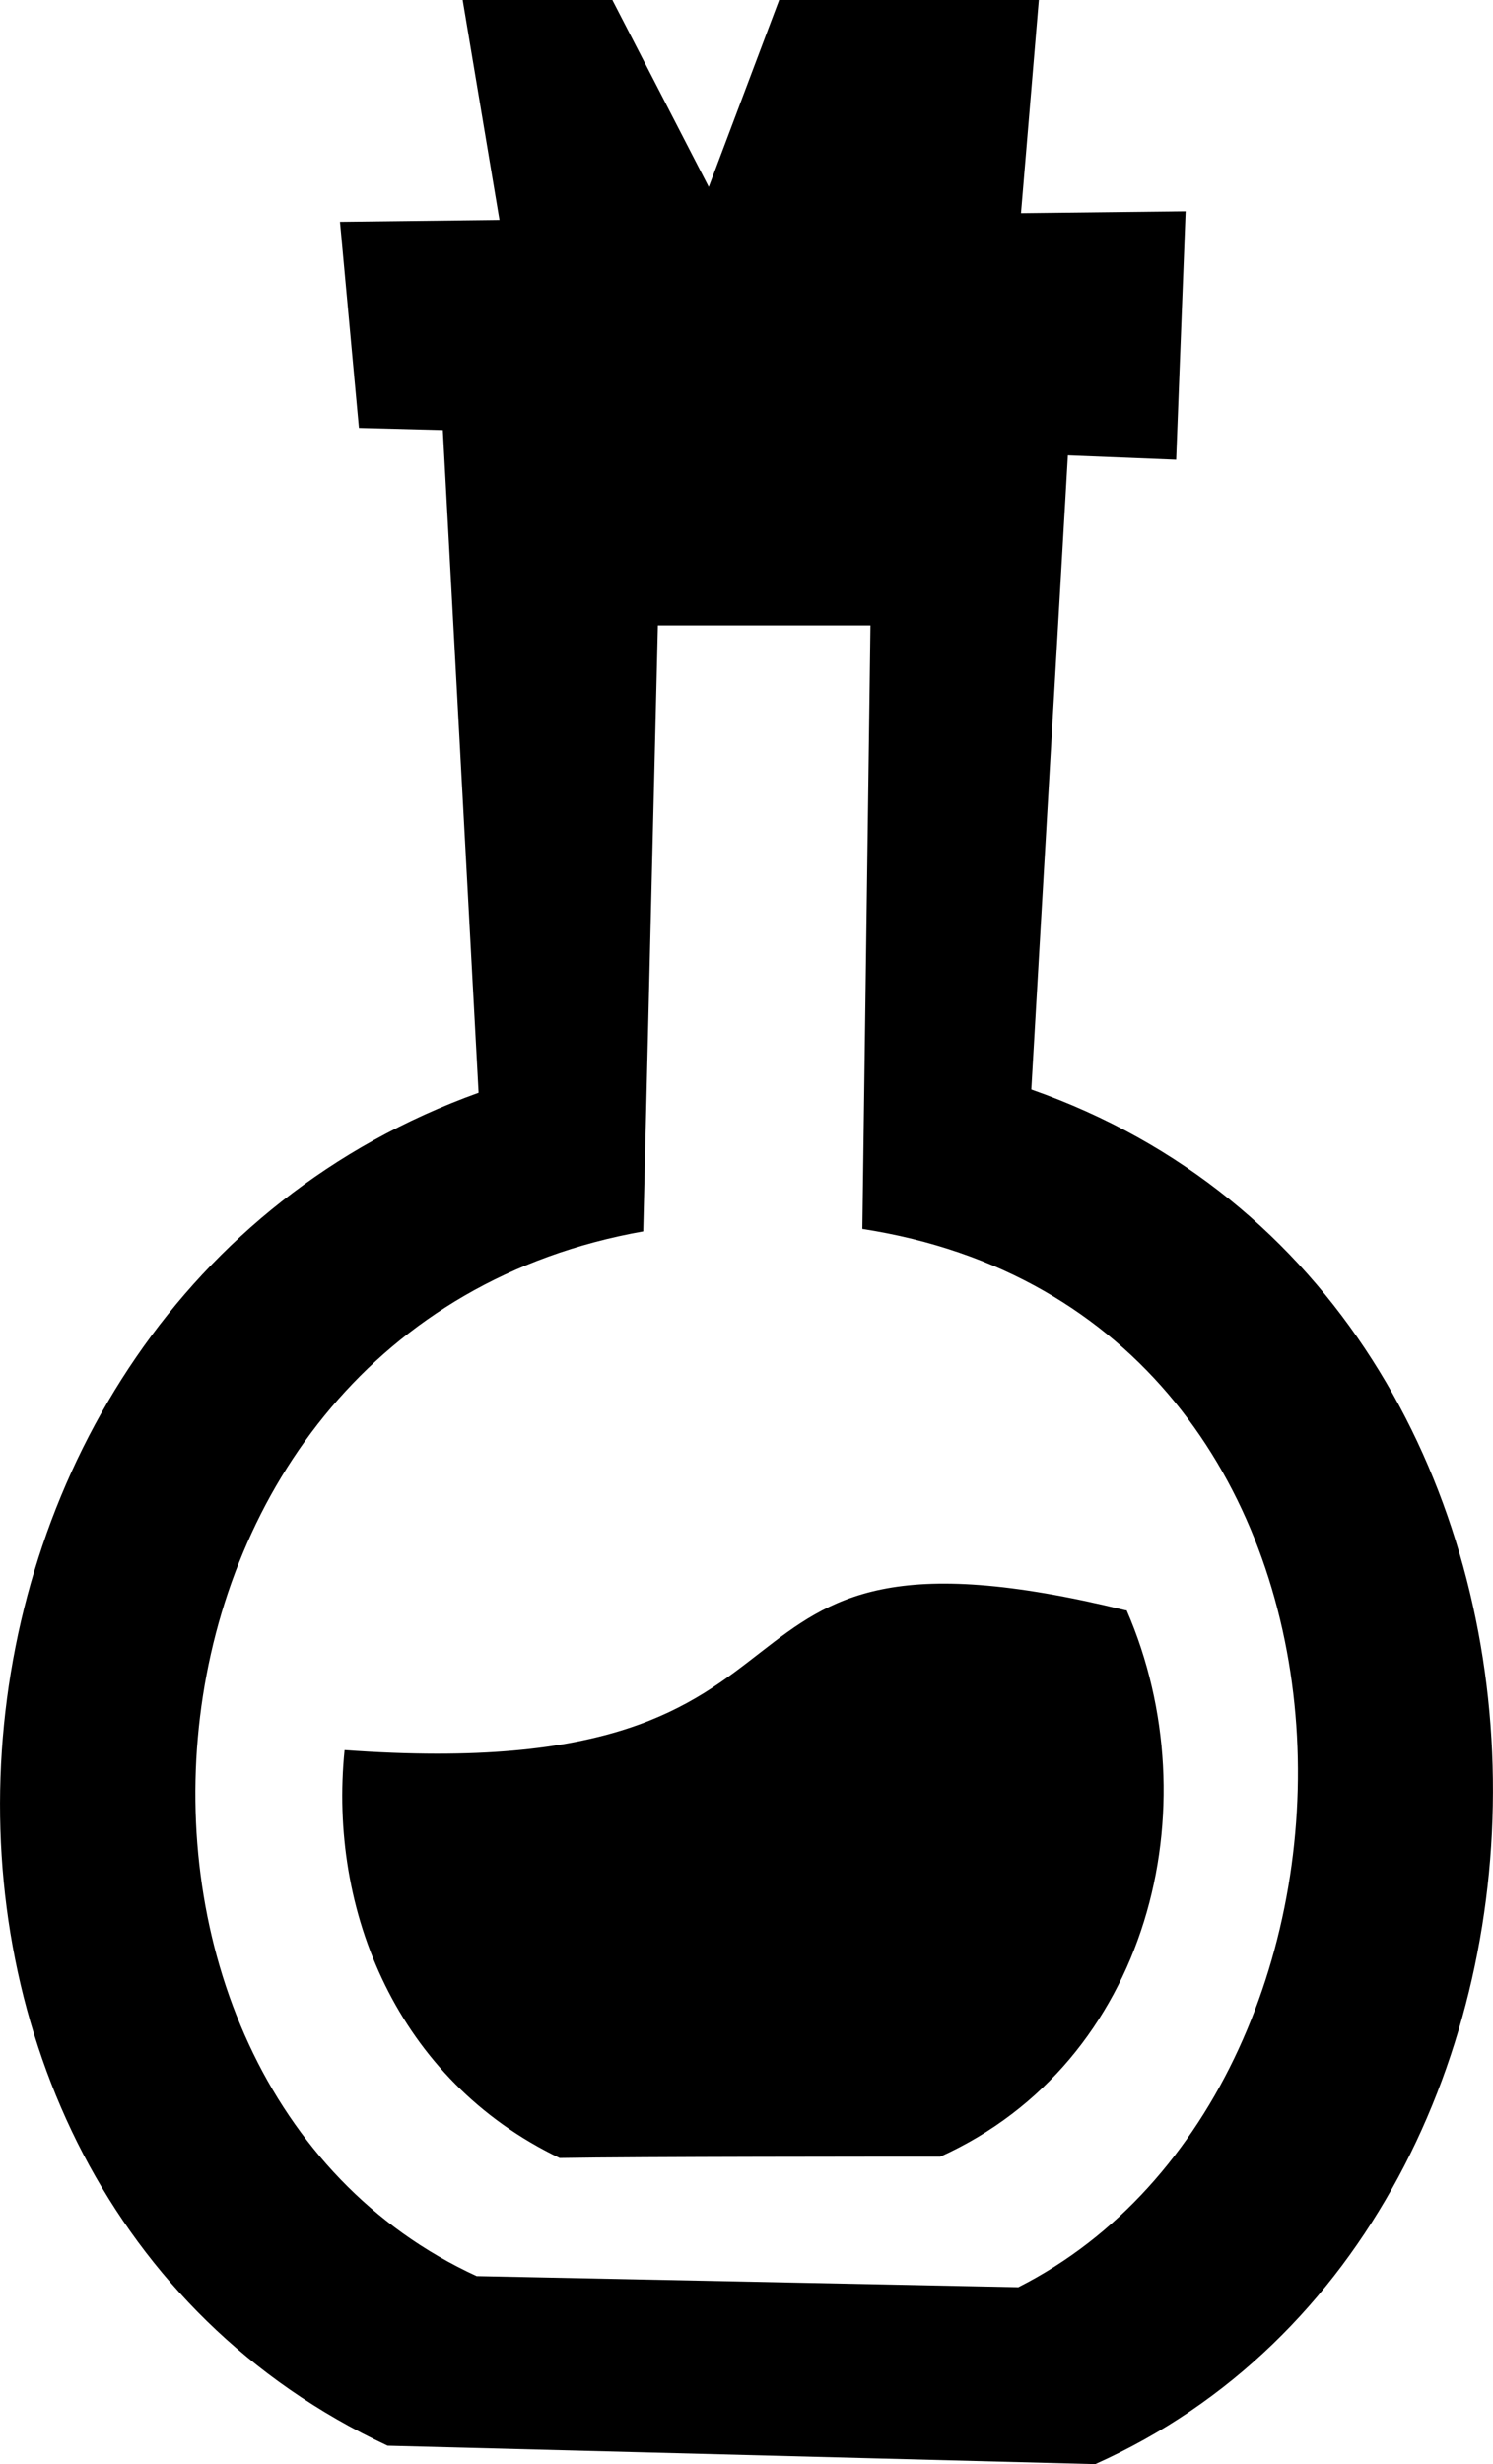 <svg xmlns="http://www.w3.org/2000/svg" viewBox="0 0 279.3 460.86">
        <g id="_1953953711136">
            <path class="fil0"
                d="M82.85 80.45l-15.7 -0.41 -3.55 -38.55 29.84 -0.35 -6.89 -41.14 28.01 0 18.03 34.96 13.17 -34.96 48.58 0 -3.34 39.87 30.8 -0.35 -1.77 46.46 -20.26 -0.81 -6.84 118.6c112.97,39.62 113.17,211.81 11.96,257.1l-132.38 -3.44c-104.41,-48.94 -93.72,-213.23 17.02,-253.05l-6.69 -123.92zm6.33 345.25l101.32 2.08c74.12,-37.54 73.86,-182.02 -29.18,-197.93l1.52 -112.87 -39.77 -0 -2.74 113.33c-100.46,17.83 -110.24,159.02 -31.15,195.4z" />
            <path class="fil0"
                d="M210.76 301.18c16.01,36.83 4.2,84.5 -34.85,102.18 -9.73,0 -56.64,0 -71.23,0.25 -30.4,-14.59 -43.26,-46.25 -40.22,-76.29 100.41,7.3 58.71,-47.57 146.1,-26.14l0.2 0z" />
        </g>
</svg>